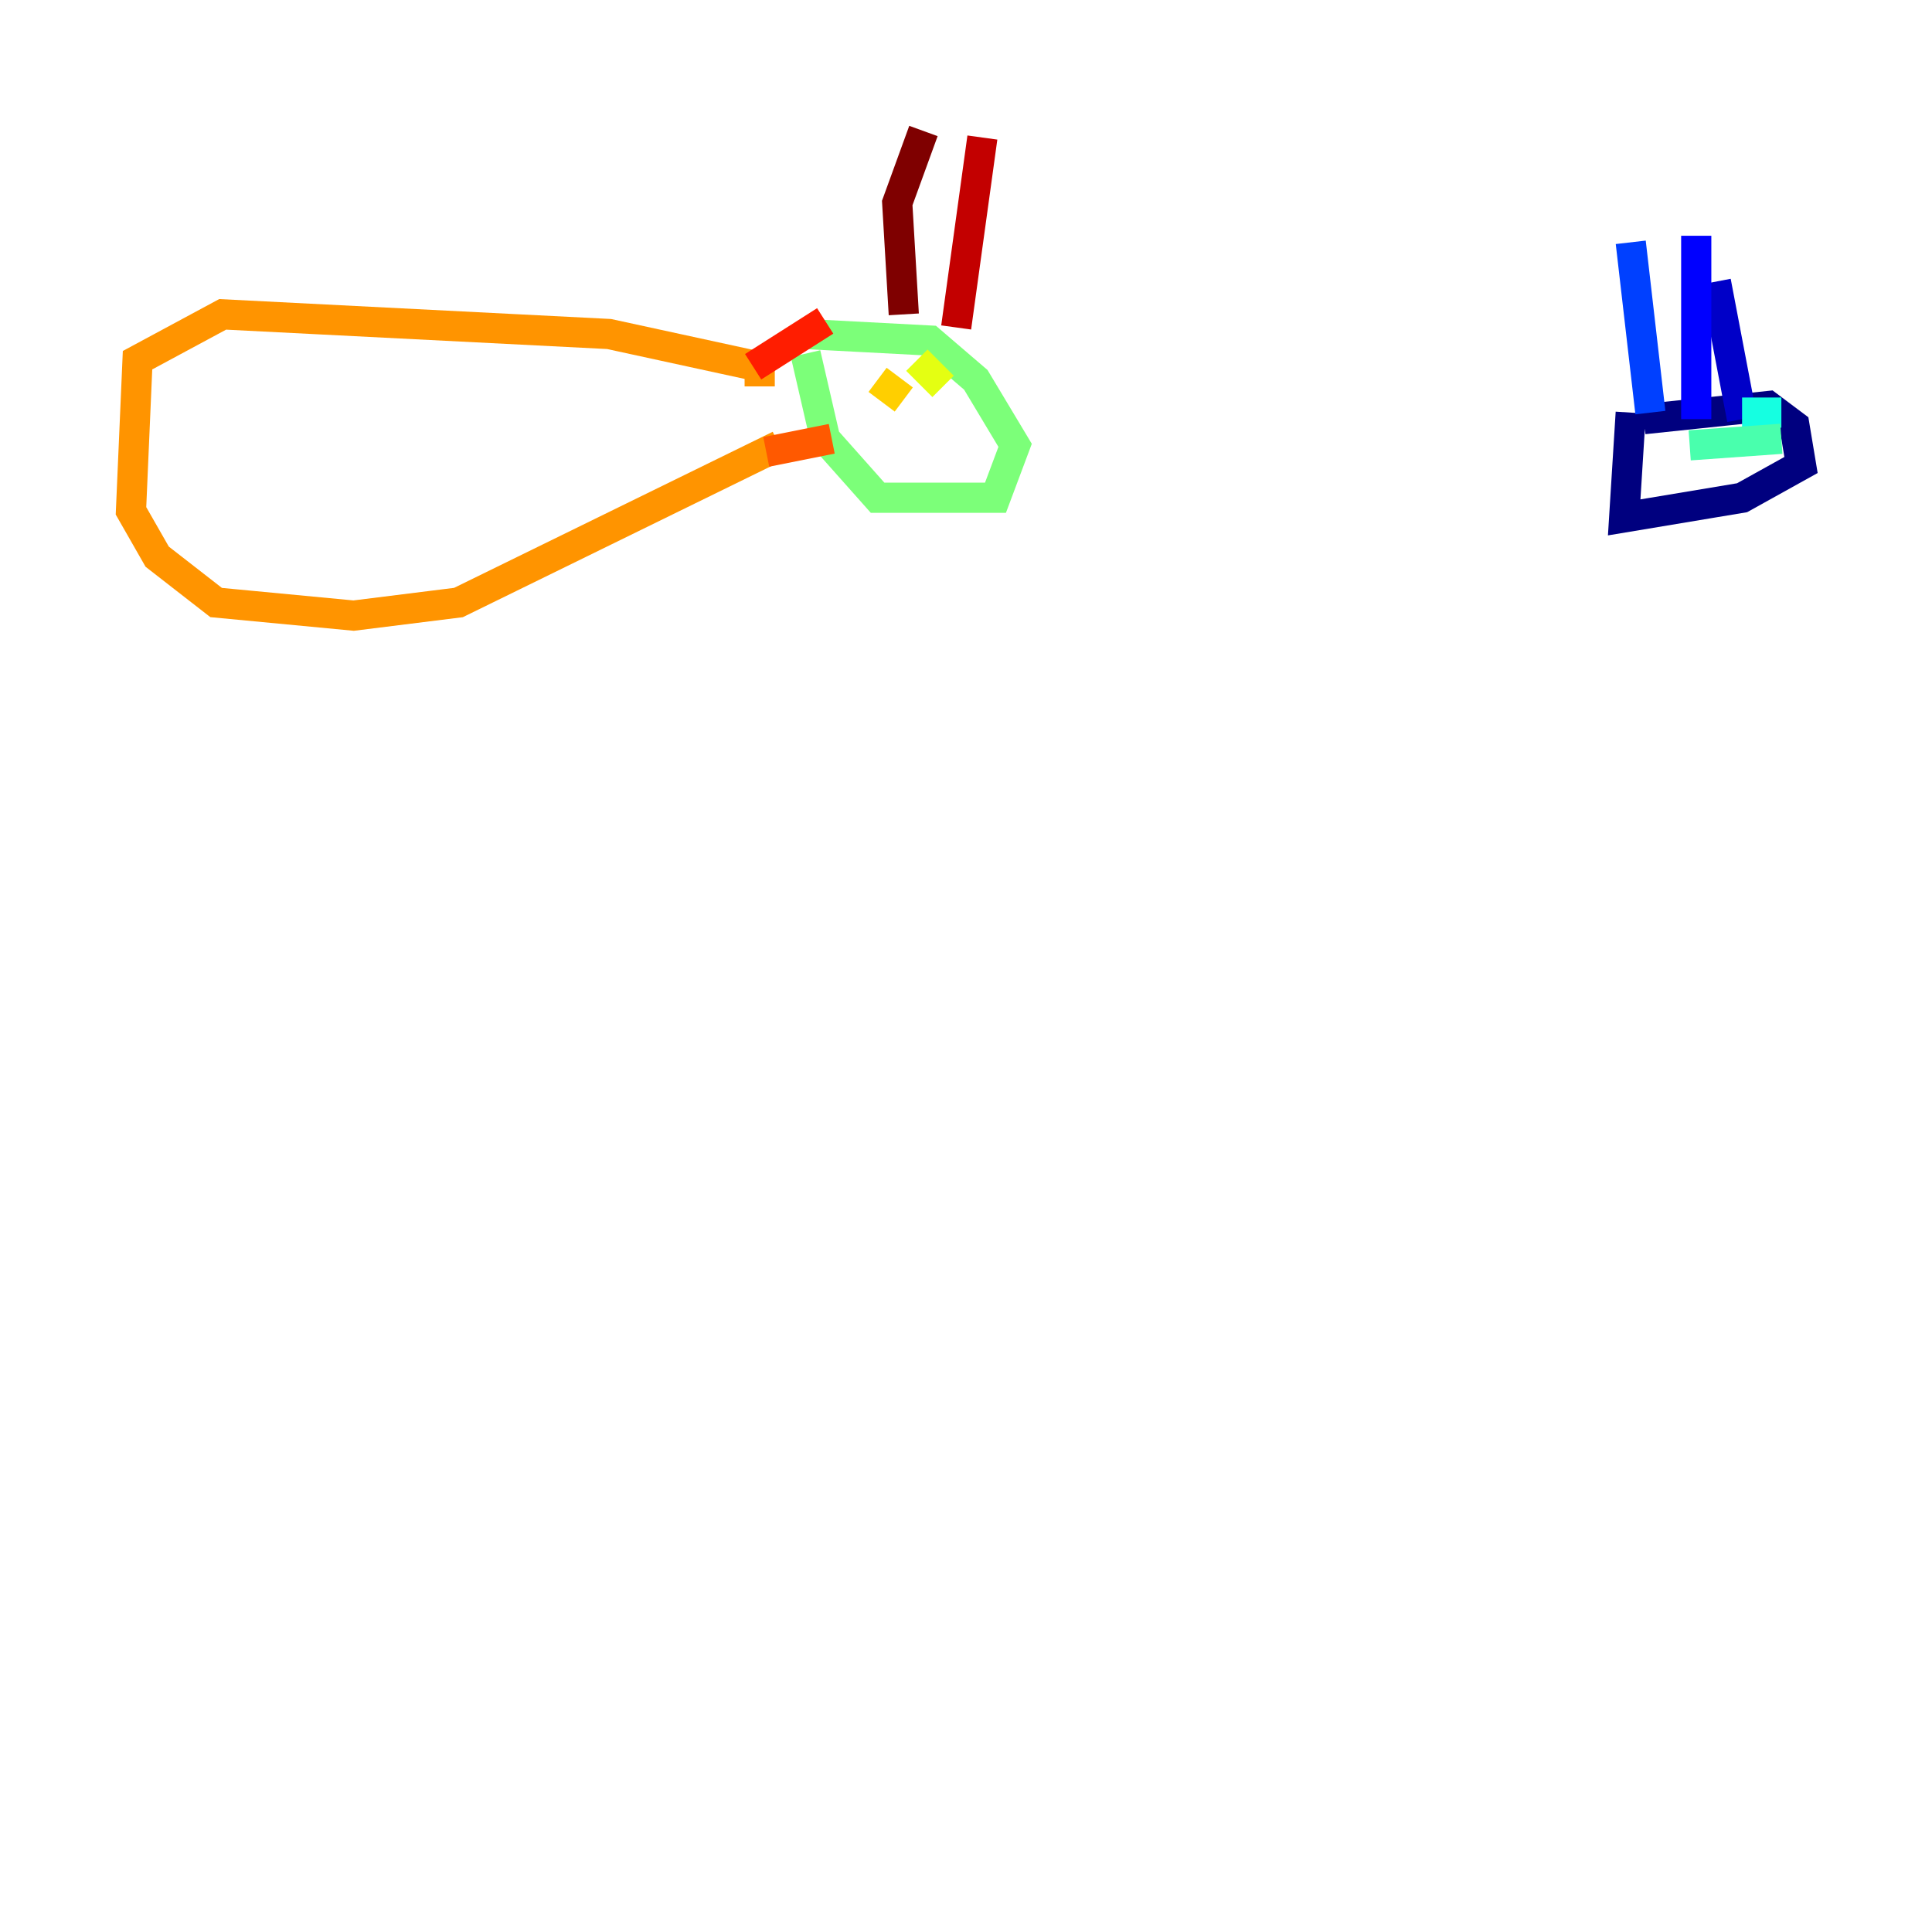 <?xml version="1.0" encoding="utf-8" ?>
<svg baseProfile="tiny" height="128" version="1.2" viewBox="0,0,128,128" width="128" xmlns="http://www.w3.org/2000/svg" xmlns:ev="http://www.w3.org/2001/xml-events" xmlns:xlink="http://www.w3.org/1999/xlink"><defs /><polyline fill="none" points="108.909,27.77 117.153,26.902 118.888,28.203 119.322,30.807 115.417,32.976 107.607,34.278 108.041,27.336" stroke="#00007f" stroke-width="2" /><polyline fill="none" points="115.417,27.77 113.681,18.658" stroke="#0000c8" stroke-width="2" /><polyline fill="none" points="112.38,27.77 112.38,15.62" stroke="#0000ff" stroke-width="2" /><polyline fill="none" points="109.342,27.336 108.041,16.054" stroke="#0040ff" stroke-width="2" /><polyline fill="none" points="113.248,27.77 113.248,27.77" stroke="#0080ff" stroke-width="2" /><polyline fill="none" points="114.983,29.071 114.983,29.071" stroke="#00c0ff" stroke-width="2" /><polyline fill="none" points="118.02,27.336 115.417,27.336" stroke="#15ffe1" stroke-width="2" /><polyline fill="none" points="118.02,29.071 111.946,29.505" stroke="#49ffad" stroke-width="2" /><polyline fill="none" points="53.37,22.129 61.614,22.563 64.651,25.166 67.254,29.505 65.953,32.976 58.142,32.976 54.671,29.071 53.37,23.43" stroke="#7cff79" stroke-width="2" /><polyline fill="none" points="61.614,25.6 61.614,25.6" stroke="#b0ff46" stroke-width="2" /><polyline fill="none" points="62.481,25.6 60.746,23.864" stroke="#e4ff12" stroke-width="2" /><polyline fill="none" points="59.878,26.468 58.142,25.166" stroke="#ffcf00" stroke-width="2" /><polyline fill="none" points="50.332,25.6 50.332,24.298 40.352,22.129 14.752,20.827 9.112,23.864 8.678,33.844 10.414,36.881 14.319,39.919 23.43,40.786 30.373,39.919 51.634,29.505" stroke="#ff9400" stroke-width="2" /><polyline fill="none" points="50.766,29.939 55.105,29.071" stroke="#ff5900" stroke-width="2" /><polyline fill="none" points="49.898,24.298 54.671,21.261" stroke="#ff1d00" stroke-width="2" /><polyline fill="none" points="63.349,21.695 65.085,9.112" stroke="#c30000" stroke-width="2" /><polyline fill="none" points="59.878,20.827 59.444,13.451 61.18,8.678" stroke="#7f0000" stroke-width="2" /></svg>
